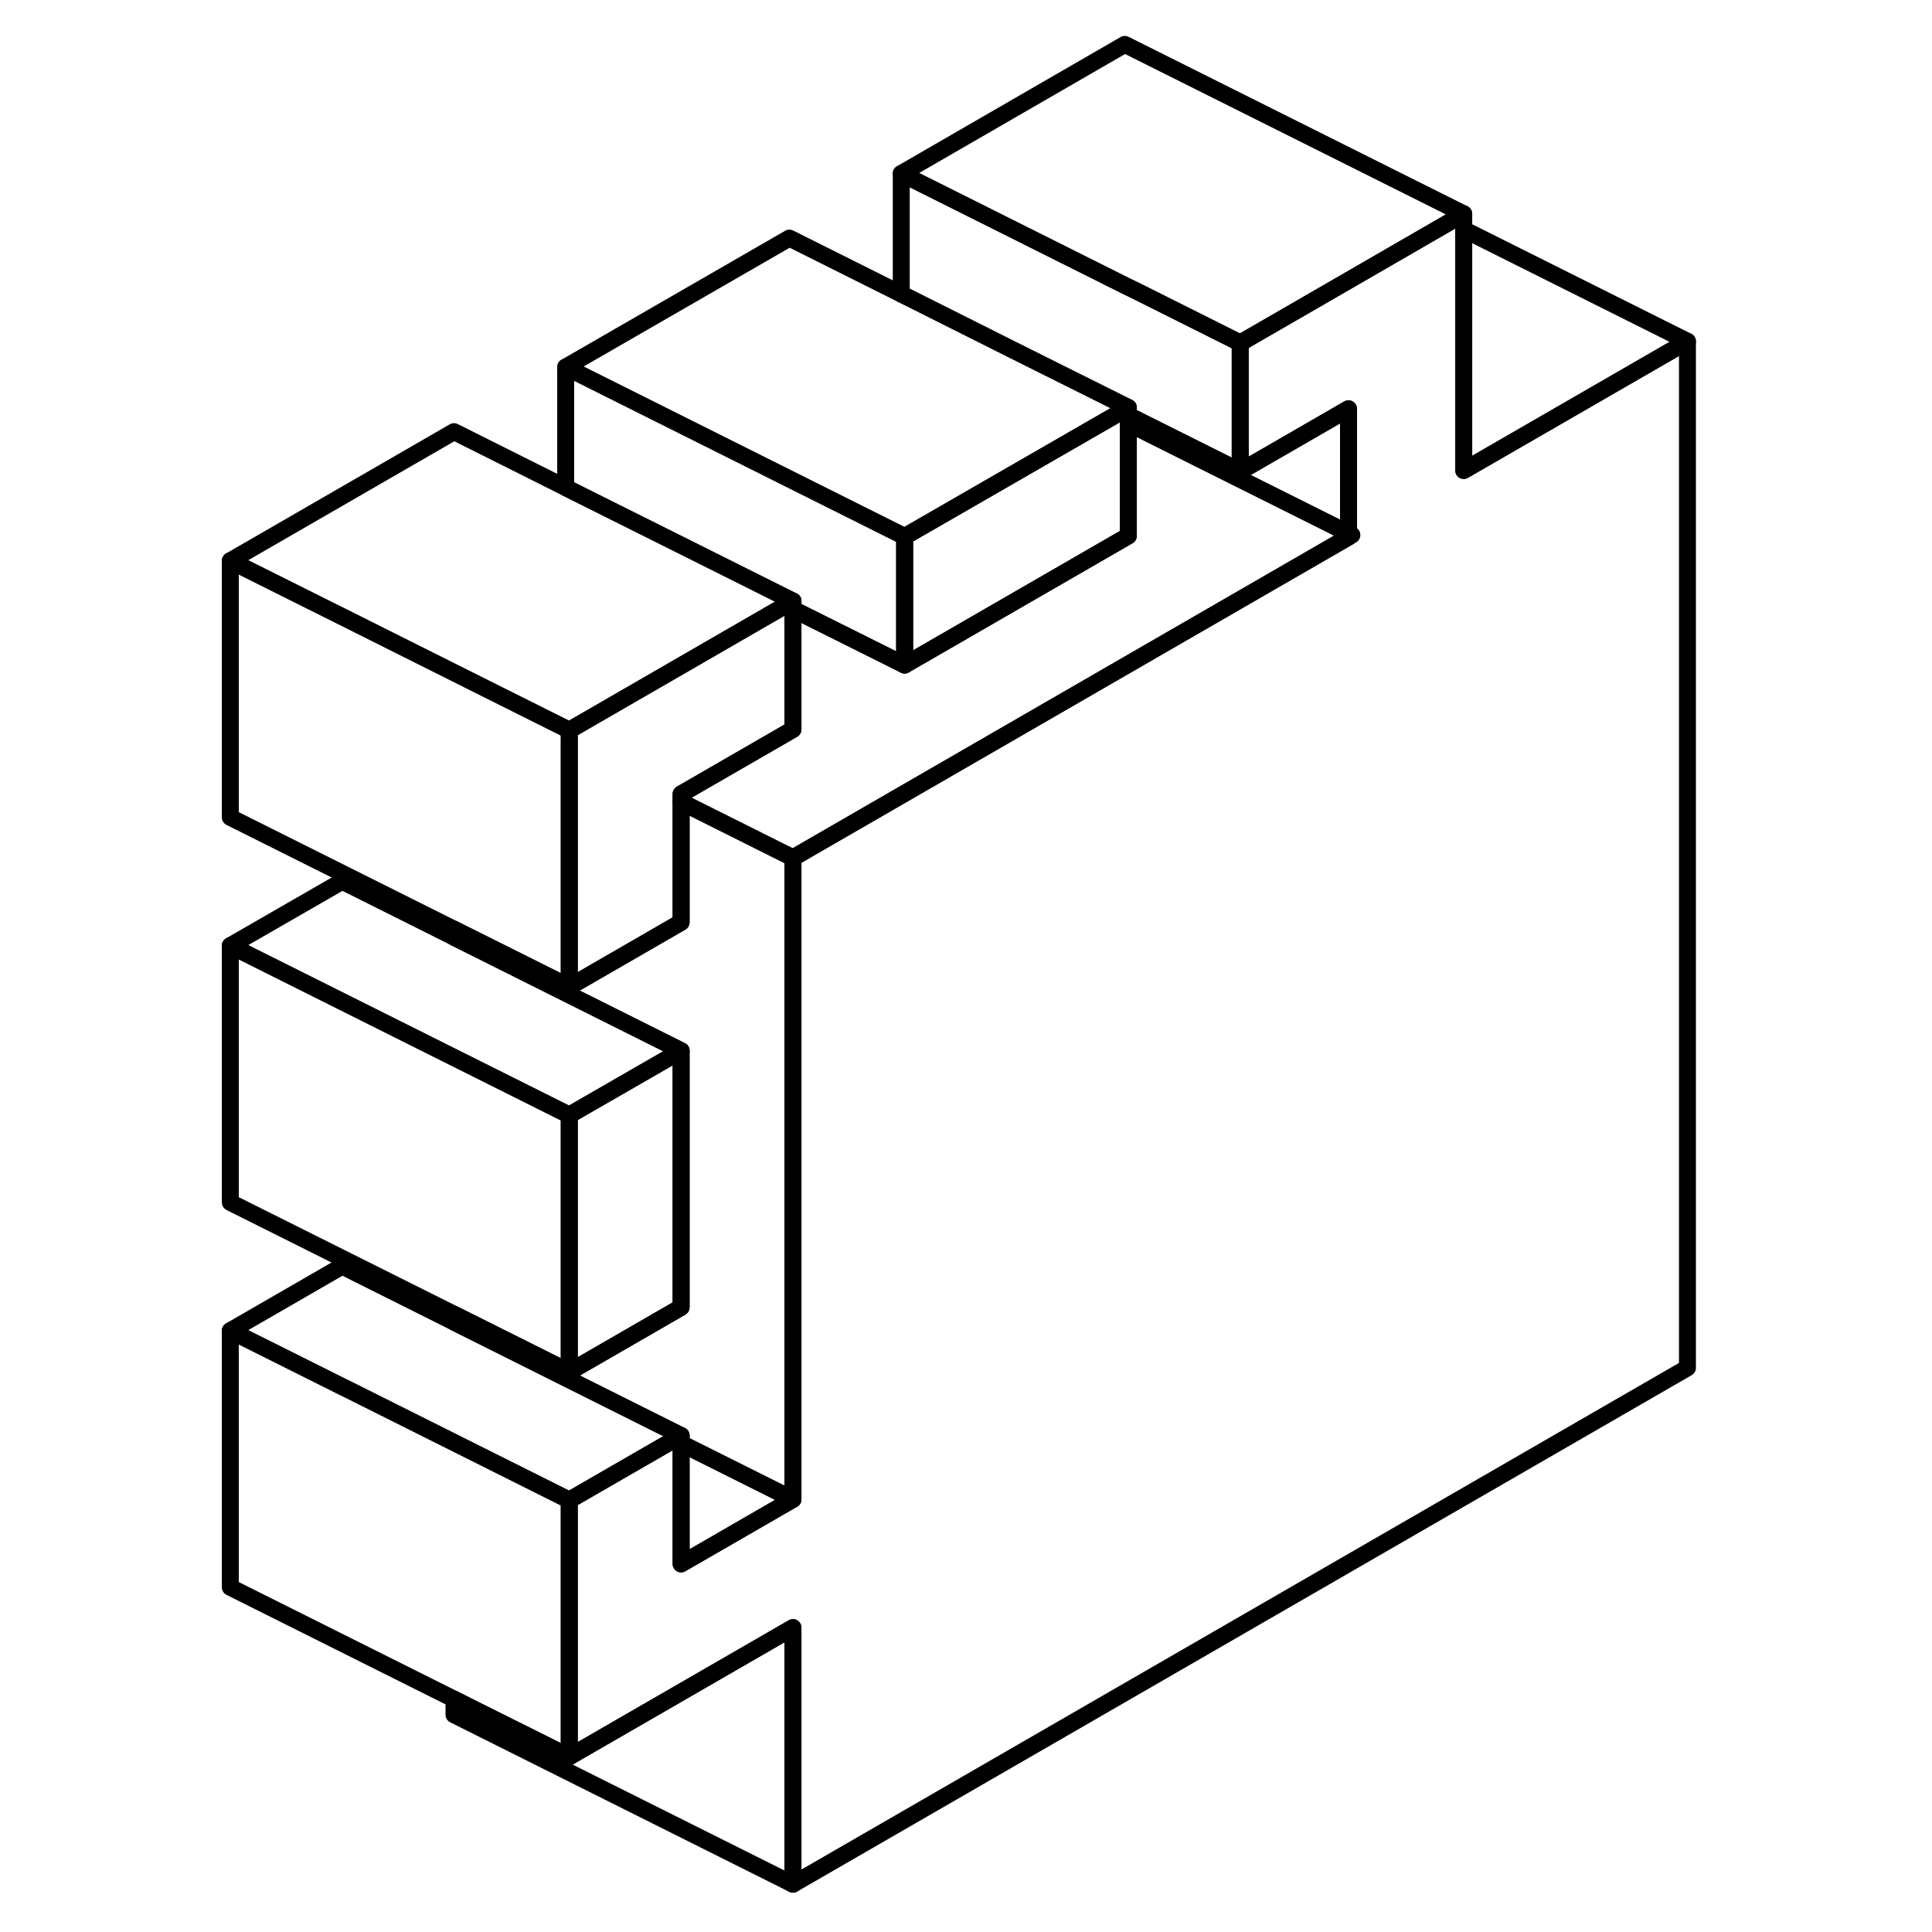 <svg width="24" height="24" viewBox="0 0 91 114" fill="none" xmlns="http://www.w3.org/2000/svg" stroke-width="1px" stroke-linecap="round" stroke-linejoin="round">
    <path d="M34.85 35.72L35.29 35.95V35.47L34.85 35.72Z" stroke="currentColor" stroke-linejoin="round"/>
    <path d="M88.07 20.14V80.71L35.29 111.18V96.04L22.09 103.66V88.52L28.26 84.96L28.69 84.71V92.28L35.29 88.47V50.62L68.07 31.69L68.27 31.57L68.07 31.47V24.12L61.68 27.81V20.24L68.07 16.55L74.02 13.11L74.87 12.62V27.76L88.07 20.14Z" stroke="currentColor" stroke-linejoin="round"/>
    <path d="M34.85 35.72L35.29 35.95V35.47L34.85 35.72Z" stroke="currentColor" stroke-linejoin="round"/>
    <path d="M28.69 62V77.14L22.09 80.95V65.8L28.69 62Z" stroke="currentColor" stroke-linejoin="round"/>
    <path d="M35.289 96.04V111.18L15.289 101.18V100.26L16.139 100.69L22.089 103.66L35.289 96.04Z" stroke="currentColor" stroke-linejoin="round"/>
    <path d="M35.289 88.47L28.689 92.28V85.17L35.289 88.47Z" stroke="currentColor" stroke-linejoin="round"/>
    <path d="M22.09 88.52V103.66L16.14 100.69L15.29 100.26L2.09 93.66V78.52L8.69 81.82L9.12 82.03L22.09 88.52Z" stroke="currentColor" stroke-linejoin="round"/>
    <path d="M28.69 84.71L28.26 84.96L22.09 88.52L9.12 82.03L8.69 81.82L2.09 78.52L8.69 74.71L15.29 78.01L28.69 84.71Z" stroke="currentColor" stroke-linejoin="round"/>
    <path d="M22.09 65.8V80.95L15.29 77.55L2.09 70.95V55.8L8.69 59.1L15.29 62.4L22.09 65.8Z" stroke="currentColor" stroke-linejoin="round"/>
    <path d="M35.289 50.62V88.47L28.689 85.17V84.71L15.289 78.01V77.55L22.089 80.95L28.689 77.14V62L15.289 55.3V54.83L22.089 58.23L28.689 54.42V47.32L35.289 50.62Z" stroke="currentColor" stroke-linejoin="round"/>
    <path d="M41.879 31.66V39.24L35.289 35.95V35.47L29.349 32.5L22.319 28.99L21.879 28.77V21.66L28.919 25.18L35.939 28.69L41.879 31.66Z" stroke="currentColor" stroke-linejoin="round"/>
    <path d="M61.68 20.24V27.81L55.08 24.51V24.05L48.27 20.65L42.11 17.56L41.68 17.35V10.24L54.87 16.84L55.73 17.26L61.68 20.24Z" stroke="currentColor" stroke-linejoin="round"/>
    <path d="M74.87 12.62L74.019 13.11L68.07 16.55L61.68 20.24L55.73 17.26L54.87 16.84L41.68 10.24L54.87 2.62L74.87 12.62Z" stroke="currentColor" stroke-linejoin="round"/>
    <path d="M88.069 20.14L74.869 27.76V13.54L88.069 20.14Z" stroke="currentColor" stroke-linejoin="round"/>
    <path d="M68.07 24.12V31.47L55.08 24.98V24.51L61.68 27.81L68.07 24.12Z" stroke="currentColor" stroke-linejoin="round"/>
    <path d="M55.079 24.05L54.219 24.55L41.879 31.66L35.939 28.69L28.919 25.18L21.879 21.66L35.079 14.05L41.679 17.35L42.109 17.56L48.269 20.65L55.079 24.05Z" stroke="currentColor" stroke-linejoin="round"/>
    <path d="M35.29 35.47L34.85 35.72L22.09 43.09L16.15 40.12L9.12 36.6L2.09 33.09L15.29 25.47L21.88 28.77L22.32 28.99L29.35 32.5L35.29 35.47Z" stroke="currentColor" stroke-linejoin="round"/>
    <path d="M22.09 43.09V58.23L15.29 54.83L2.09 48.23V33.09L9.12 36.6L16.15 40.12L22.09 43.09Z" stroke="currentColor" stroke-linejoin="round"/>
    <path d="M55.079 24.05V31.62L41.879 39.24V31.66L54.219 24.55L55.079 24.05Z" stroke="currentColor" stroke-linejoin="round"/>
    <path d="M68.069 31.47V31.69L35.289 50.62L28.689 47.32V46.85L35.289 43.04V35.95L41.879 39.24L55.079 31.62V24.98L68.069 31.47Z" stroke="currentColor" stroke-linejoin="round"/>
    <path d="M35.29 35.95V43.04L28.69 46.85V54.42L22.09 58.23V43.09L34.85 35.72L35.29 35.95Z" stroke="currentColor" stroke-linejoin="round"/>
    <path d="M28.69 62L22.09 65.8L15.29 62.4L8.69 59.1L2.09 55.8L8.69 52L15.29 55.3L28.69 62Z" stroke="currentColor" stroke-linejoin="round"/>
</svg>